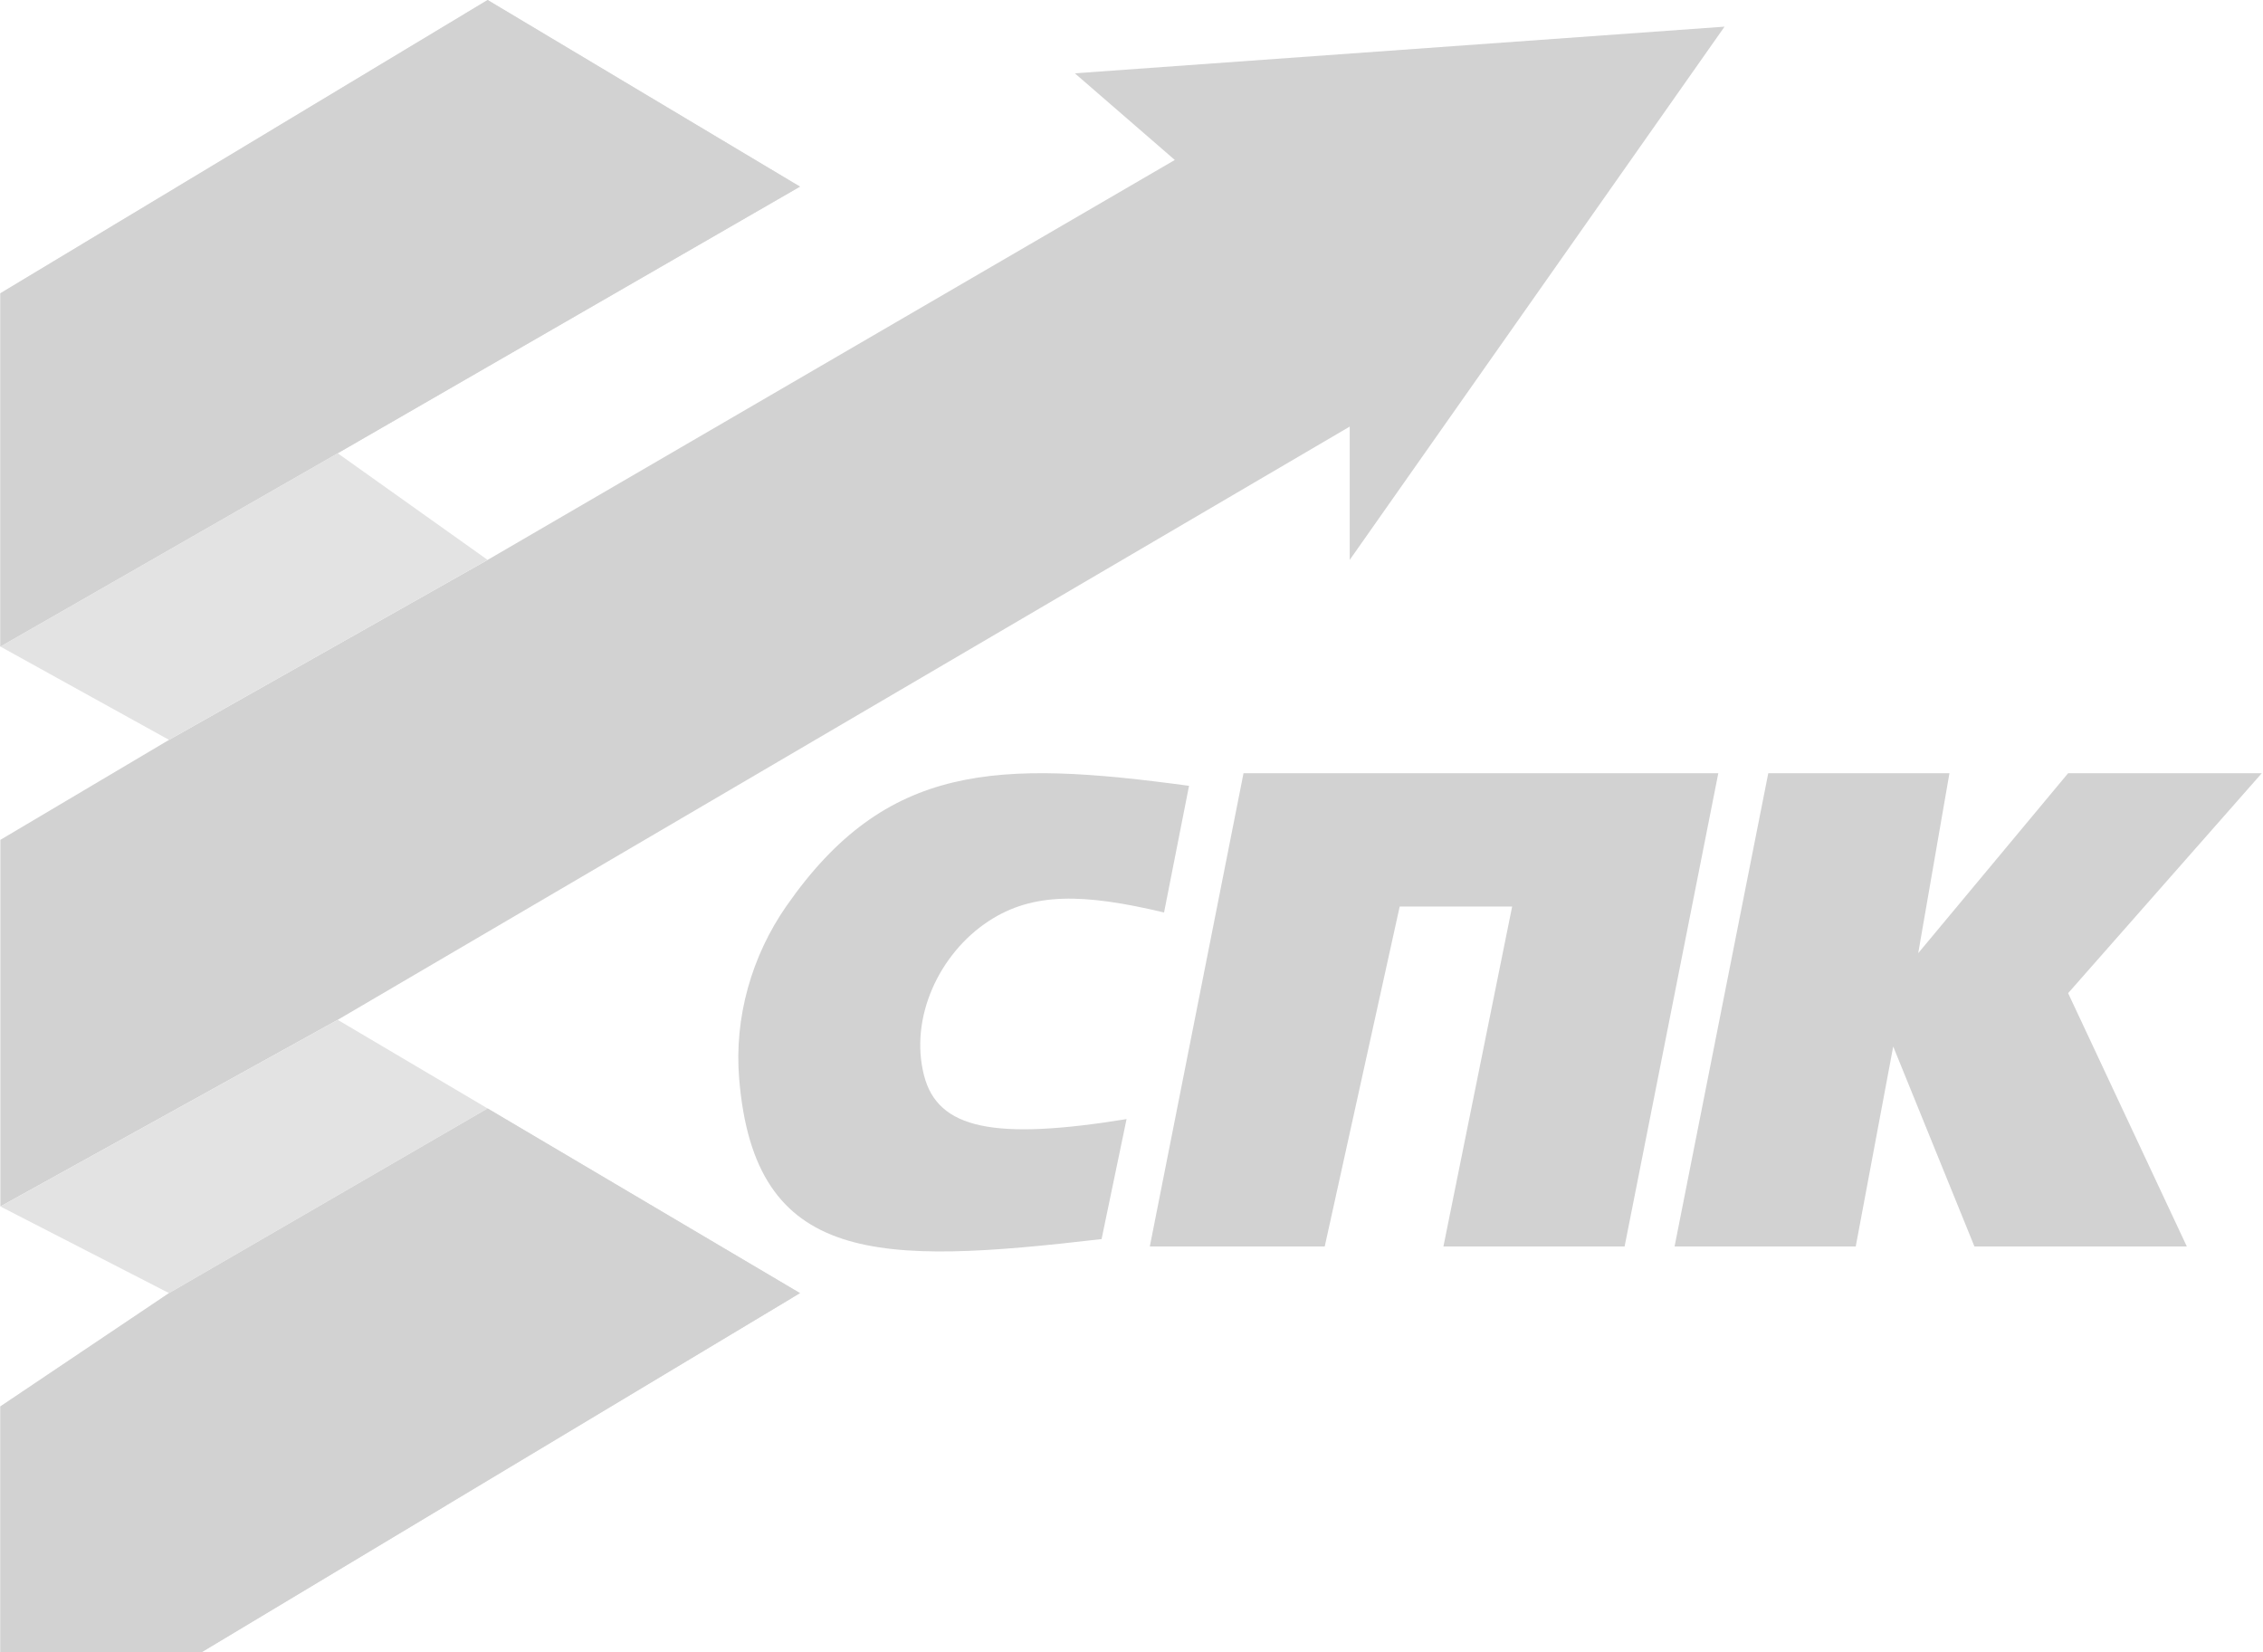 <svg width="1441" height="1052" viewBox="0 0 1441 1052" fill="none" xmlns="http://www.w3.org/2000/svg">
<path fill-rule="evenodd" clip-rule="evenodd" d="M509.402 118.842L310.507 0L0.231 186.752V411.703L215.038 288.616L509.402 118.842ZM0.231 895.561L107.634 823.409L310.507 705.825L509.402 823.409L0.231 1129V895.561Z" fill="#E3E3E3"/>
<path fill-rule="evenodd" clip-rule="evenodd" d="M509.402 118.842L310.507 0L0.231 186.752V411.703L215.038 288.616L509.402 118.842ZM0.231 895.561L107.634 823.409L310.507 705.825L509.402 823.409L0.231 1129V895.561Z" fill="#D2D2D2"/>
<path d="M748.073 101.865L310.507 356.527L107.634 471.124L0.231 534.789V768.23L215.038 649.388L859.454 271.639V356.527L1098.13 16.977L684.43 46.688L748.073 101.865Z" fill="#D2D2D2"/>
<path d="M310.507 356.527L215.038 288.616L0.231 411.703L107.634 471.124L310.507 356.527Z" fill="#E3E3E3"/>
<path d="M0.231 768.23L107.634 823.409L310.507 705.825L215.038 649.388L0.231 768.23Z" fill="#E3E3E3"/>
<path d="M701.447 788.997L717.357 712.599C633.193 726.257 597.169 719.025 588.391 684.806C578.985 648.136 597.969 607.221 629.553 586.514C657.694 568.064 690.094 568.877 741.227 581.024L757.137 500.381C634.974 483.833 564.323 485.626 500.78 576.9C478.546 608.837 467.476 647.904 470.663 686.735C480.465 806.145 559.427 805.564 701.447 788.997Z" fill="#D2D2D2"/>
<path d="M1066.31 793.693L1125.98 492.347H1241.34L1221.45 606.945L1316.91 492.347H1440.23L1316.91 632.41L1392.49 793.693H1257.25L1205.53 666.368L1181.67 793.693H1066.31Z" fill="#D2D2D2"/>
<path d="M732.162 793.693H843.544L891.282 577.234H962.884L919.124 793.693H1034.49L1094.16 492.347H791.832L732.162 793.693Z" fill="#D2D2D2"/>
</svg>
